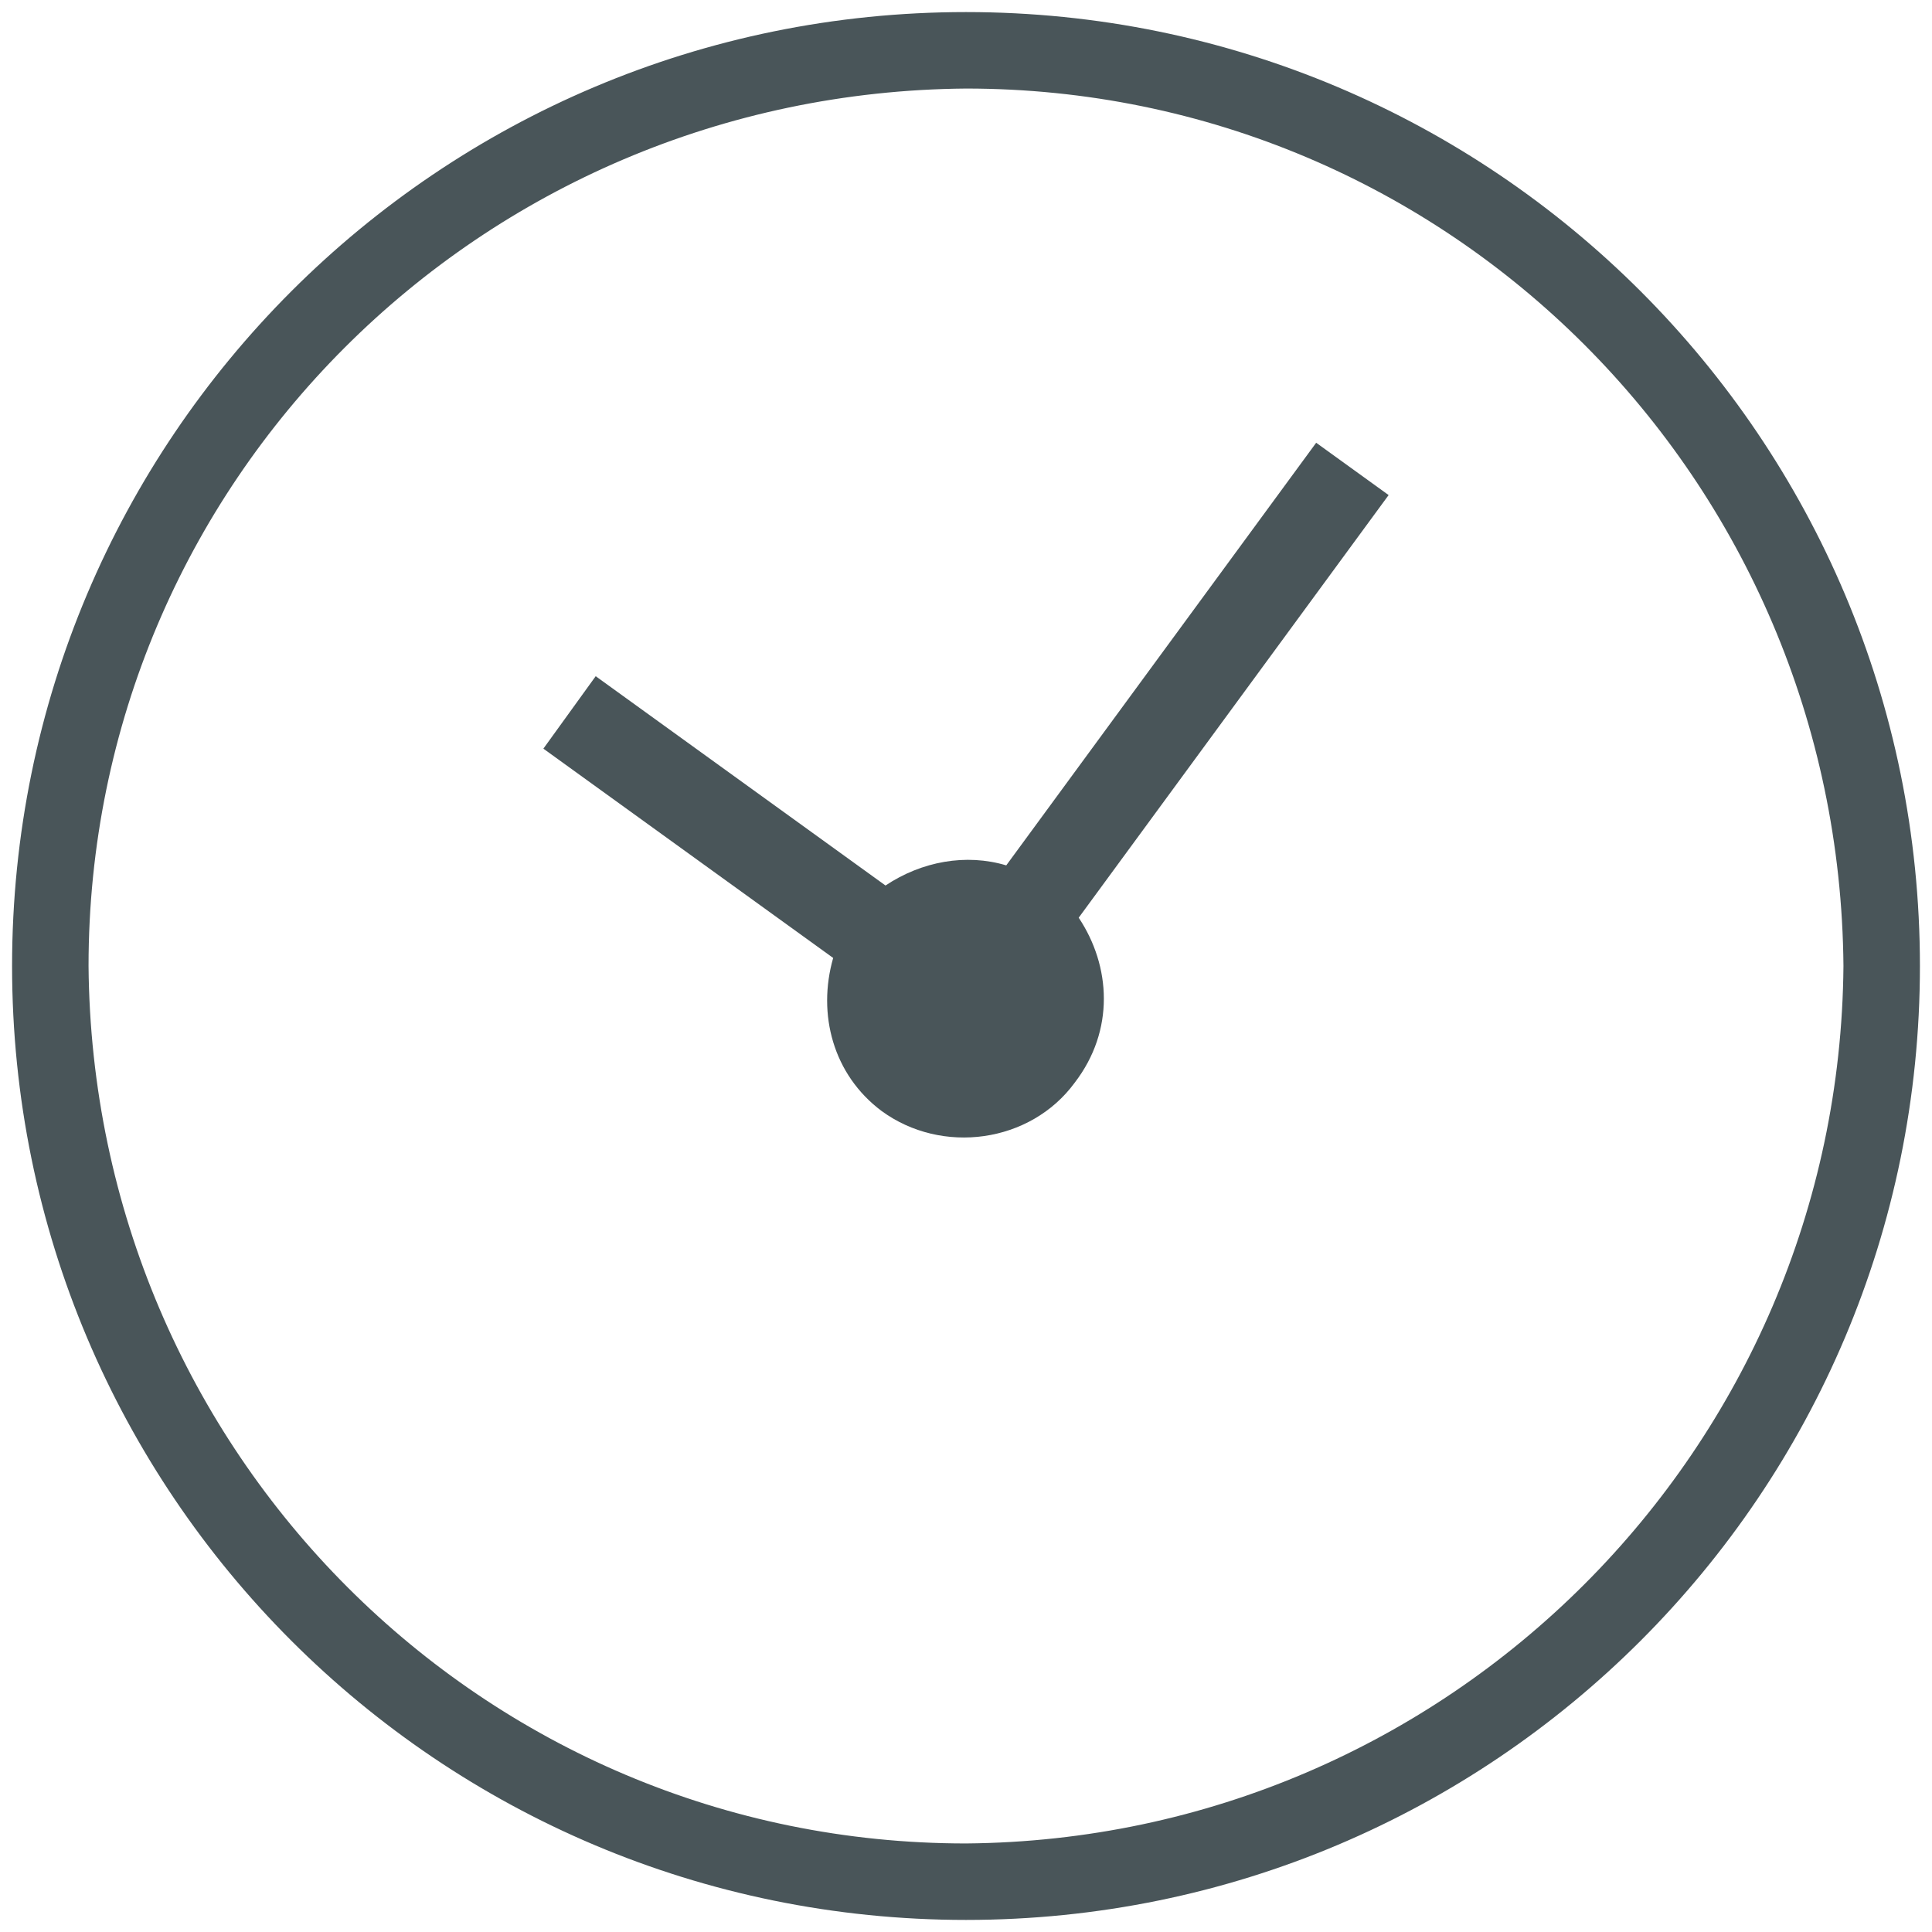 <?xml version="1.0" encoding="utf-8"?>
<!-- Generator: Adobe Illustrator 18.1.1, SVG Export Plug-In . SVG Version: 6.00 Build 0)  -->
<svg version="1.1" id="Layer_1" xmlns="http://www.w3.org/2000/svg" xmlns:xlink="http://www.w3.org/1999/xlink" x="0px" y="0px"
	 viewBox="488 360 48 48" enable-background="new 488 360 48 48" xml:space="preserve">
<g>
	<path fill="#495559" d="M512,360.3c-13.1,0-23.7,10.6-23.7,23.7c0,13.1,10.6,23.7,23.7,23.7c13.1,0,23.7-10.6,23.7-23.7
		C535.7,370.9,525.1,360.3,512,360.3z M512,405.8c-12,0-21.7-9.7-21.8-21.8c0-12,9.7-21.7,21.8-21.8c12,0,21.7,9.7,21.8,21.8
		C533.7,396,524,405.7,512,405.8z"/>
	<path fill="#495559" d="M514.8,382.8l7.7-10.5l-1.8-1.3l-7.7,10.5c-1-0.3-2.1-0.1-3,0.5l-7.2-5.2l-1.3,1.8l7.2,5.2
		c-0.4,1.4,0,2.9,1.2,3.8c1.5,1.1,3.7,0.8,4.8-0.7C515.7,385.6,515.6,384,514.8,382.8z"/>
</g>
</svg>
